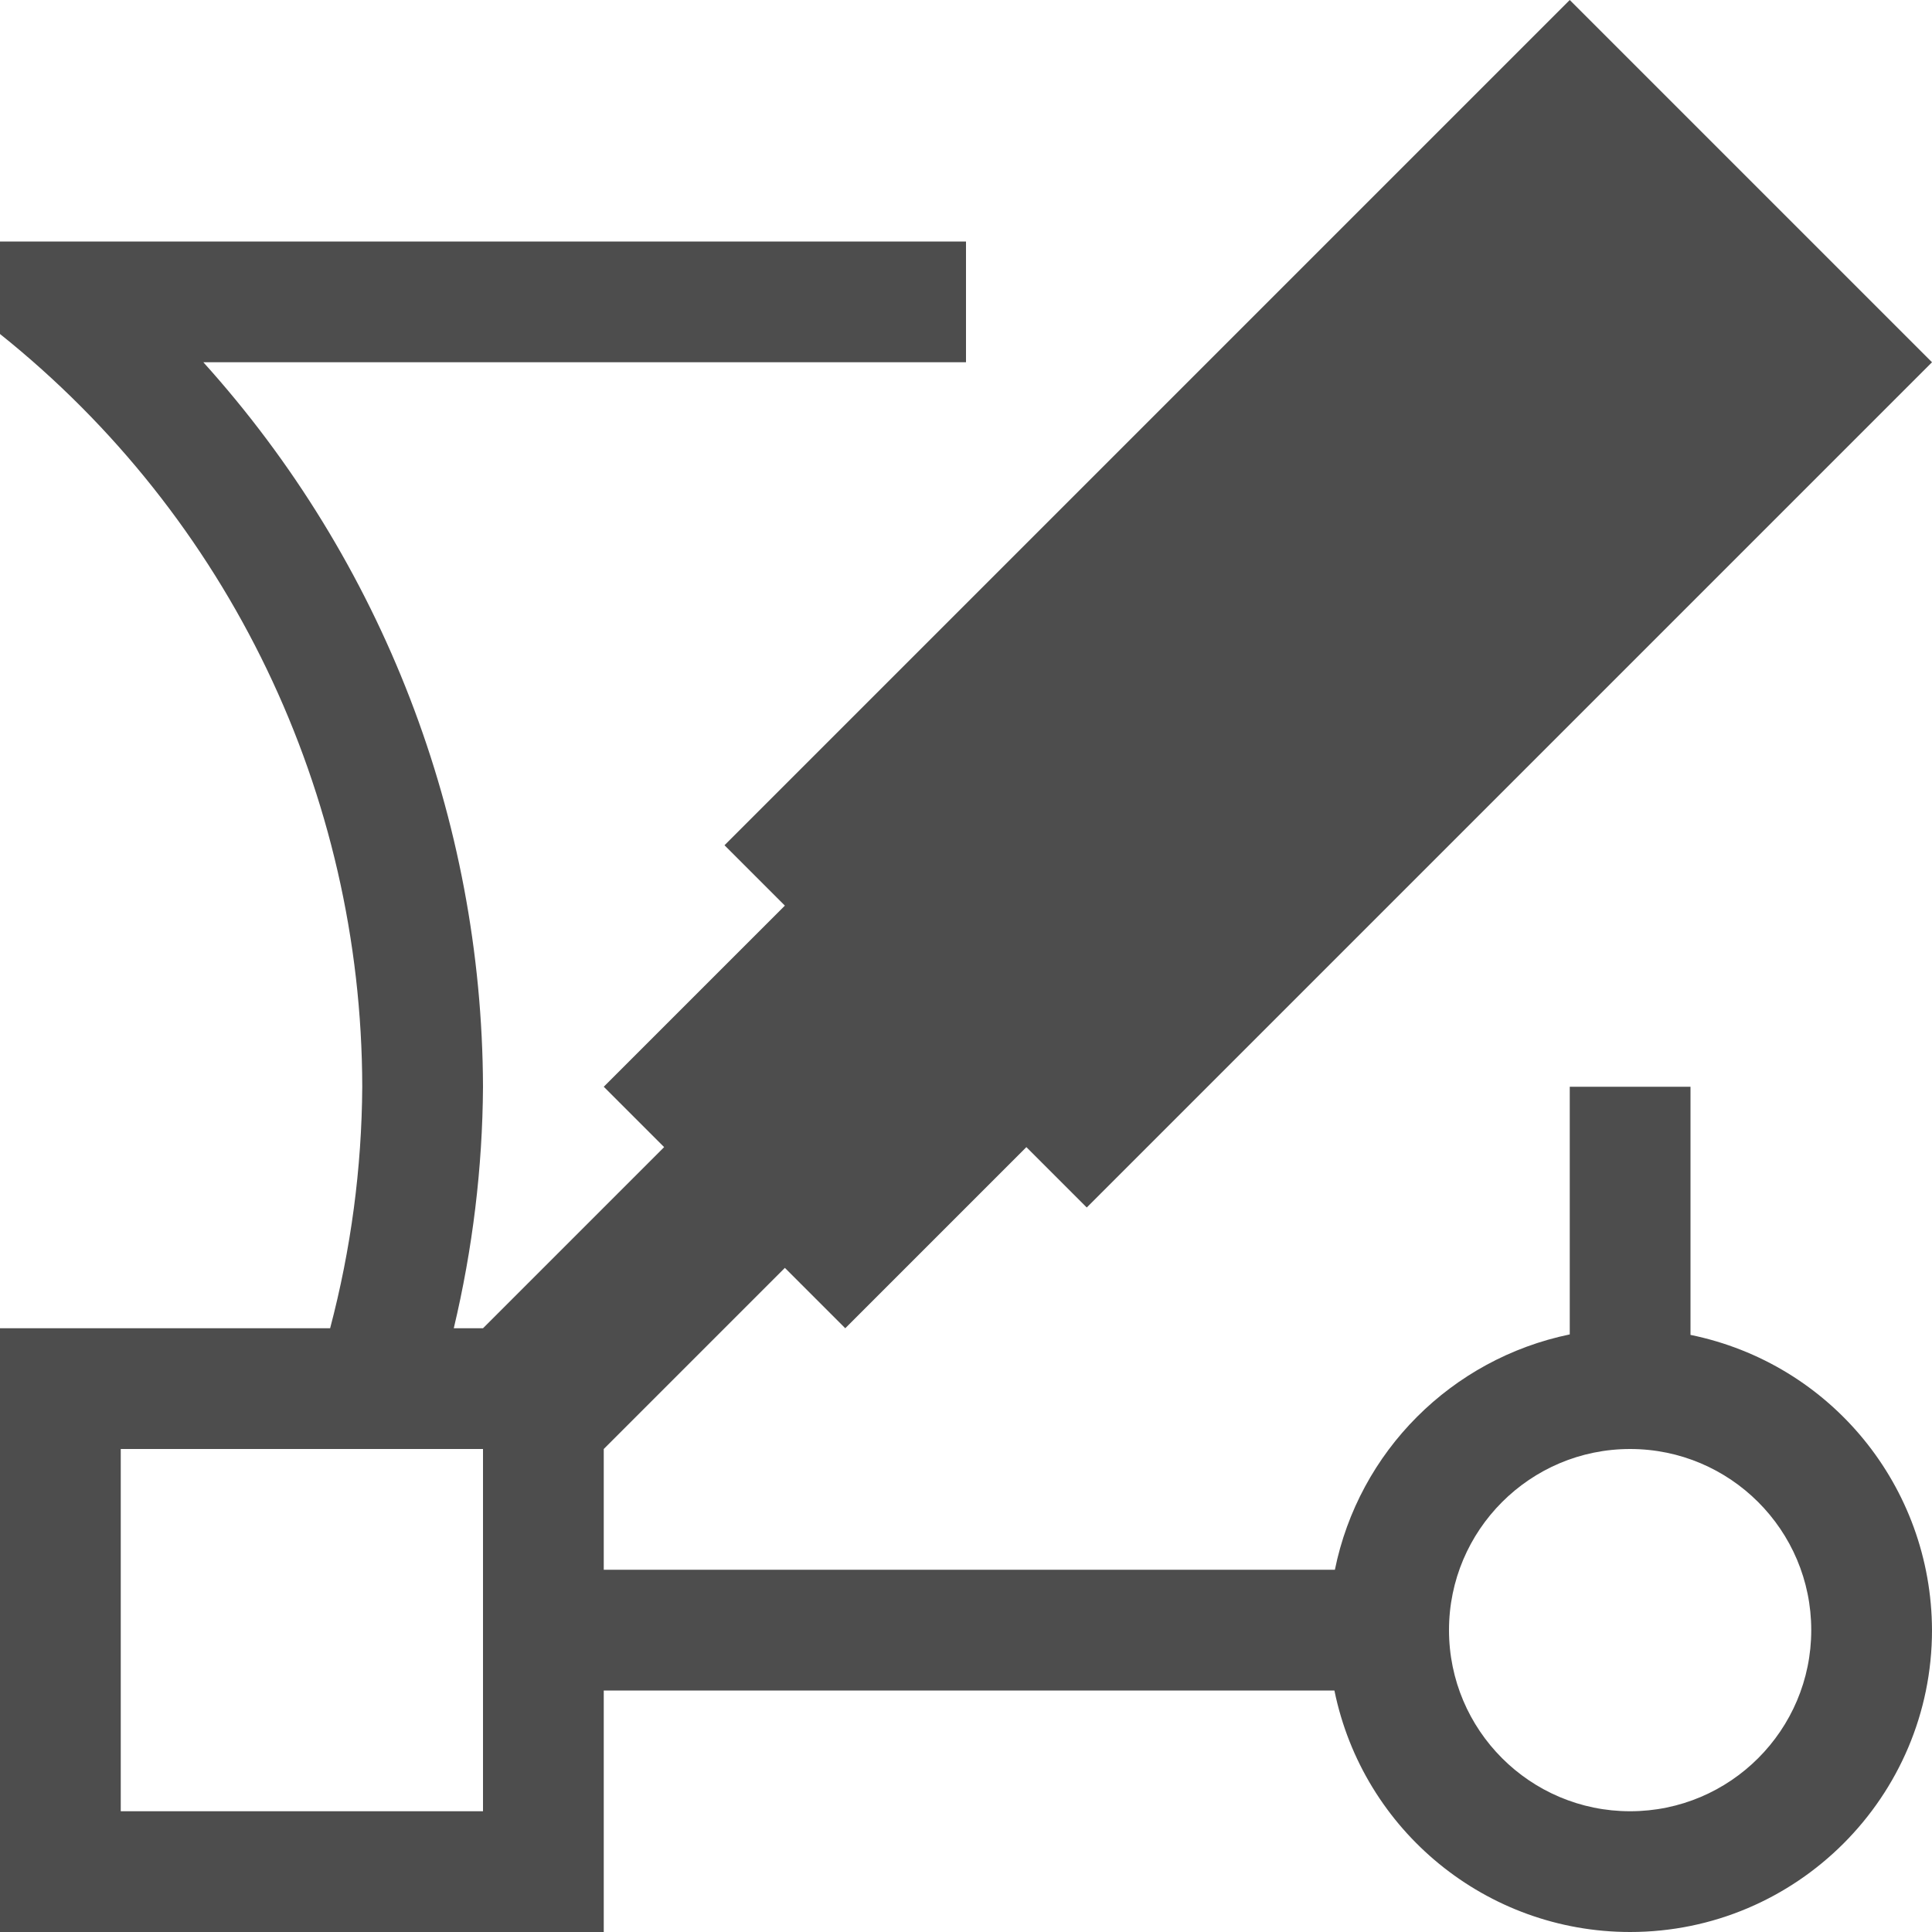 <?xml version="1.0" encoding="UTF-8"?>
<svg xmlns="http://www.w3.org/2000/svg" xmlns:xlink="http://www.w3.org/1999/xlink" width="16pt" height="16pt" viewBox="0 0 16 16" version="1.1">
<g id="surface1">
<path style=" stroke:none;fill-rule:nonzero;fill:rgb(30.196%,30.196%,30.196%);fill-opacity:1;" d="M 13 0 L 6 7 L 6.5 7.5 L 5 9 L 5.5 9.5 L 4 11 L 3.758 11 C 3.914 10.344 3.996 9.672 4 9 C 3.992 6.781 3.168 4.645 1.684 3 L 8 3 L 8 2 L 0 2 L 0 2.766 C 1.895 4.281 2.996 6.574 3 9 C 2.996 9.676 2.906 10.348 2.734 11 L 0 11 L 0 16 L 5 16 L 5 14 L 11.051 14 C 11.289 15.164 12.312 16 13.5 16 C 14.879 16 16 14.879 16 13.5 C 15.996 12.312 15.164 11.293 14 11.055 L 14 9 L 13 9 L 13 11.051 C 12.02 11.254 11.254 12.02 11.055 13 L 5 13 L 5 12 L 6.5 10.5 L 7 11 L 8.5 9.5 L 9 10 L 16 3 Z M 1 12 L 4 12 L 4 15 L 1 15 Z M 13.5 12 C 14.328 12 15 12.672 15 13.5 C 15 14.328 14.328 15 13.5 15 C 12.672 15 12 14.328 12 13.5 C 12 12.672 12.672 12 13.5 12 Z M 13.5 12 "/>
</g>
</svg>

